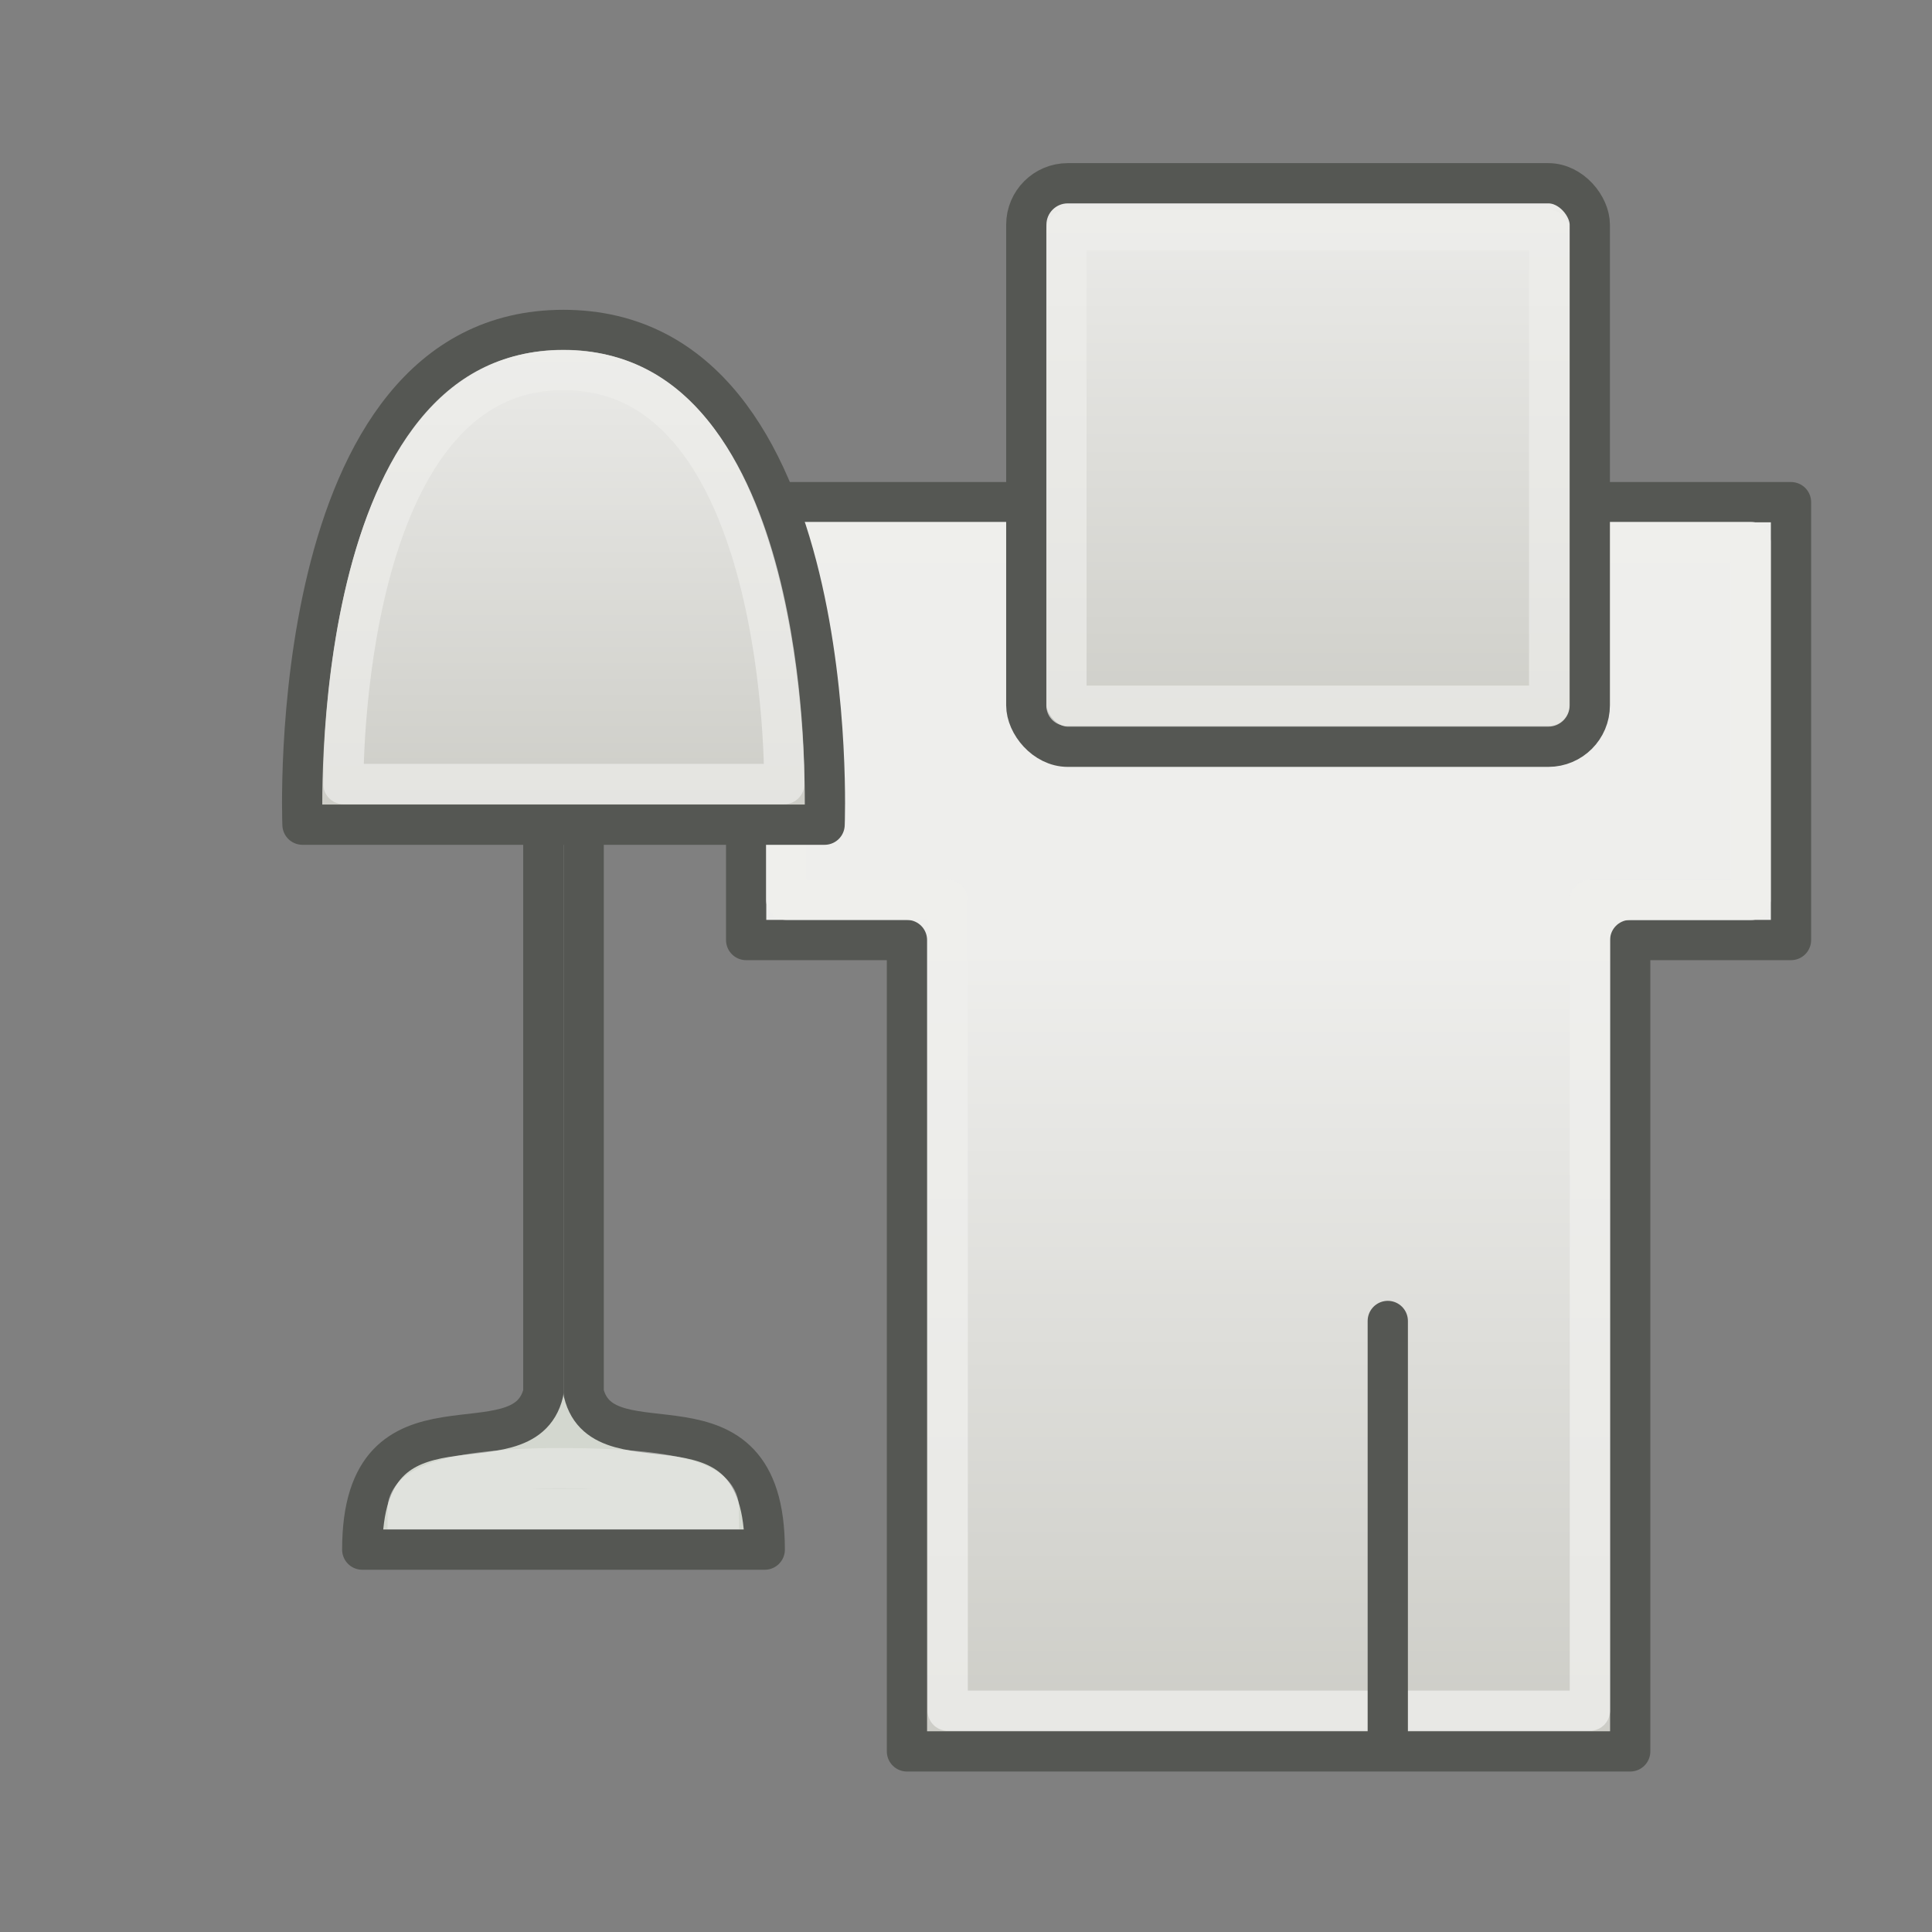 <?xml version="1.0" encoding="UTF-8" standalone="no"?>
<!-- Created with Inkscape (http://www.inkscape.org/) -->
<svg
   xmlns:dc="http://purl.org/dc/elements/1.1/"
   xmlns:cc="http://creativecommons.org/ns#"
   xmlns:rdf="http://www.w3.org/1999/02/22-rdf-syntax-ns#"
   xmlns:svg="http://www.w3.org/2000/svg"
   xmlns="http://www.w3.org/2000/svg"
   xmlns:xlink="http://www.w3.org/1999/xlink"
   xmlns:sodipodi="http://sodipodi.sourceforge.net/DTD/sodipodi-0.dtd"
   xmlns:inkscape="http://www.inkscape.org/namespaces/inkscape"
   width="48"
   height="48"
   id="svg2"
   sodipodi:version="0.32"
   inkscape:version="0.46"
   version="1.0"
   sodipodi:docname="digg-v2.svg"
   inkscape:output_extension="org.inkscape.output.svg.inkscape">
  <rect width="100%" height="100%" fill="#808080" stroke="none"/>
  <defs
     id="defs4">
    <linearGradient
       id="linearGradient3298">
      <stop
         style="stop-color:#eeeeec;stop-opacity:1;"
         offset="0"
         id="stop3300" />
      <stop
         style="stop-color:#ccccc6;stop-opacity:1;"
         offset="1"
         id="stop3302" />
    </linearGradient>
    <linearGradient
       id="linearGradient3290">
      <stop
         style="stop-color:#d3d7cf;stop-opacity:1;"
         offset="0"
         id="stop3292" />
      <stop
         style="stop-color:#d3d7cf;stop-opacity:0;"
         offset="1"
         id="stop3294" />
    </linearGradient>
    <inkscape:perspective
       sodipodi:type="inkscape:persp3d"
       inkscape:vp_x="0 : 526.18109 : 1"
       inkscape:vp_y="0 : 1000 : 0"
       inkscape:vp_z="744.09448 : 526.18109 : 1"
       inkscape:persp3d-origin="372.04724 : 350.78739 : 1"
       id="perspective10" />
    <linearGradient
       inkscape:collect="always"
       xlink:href="#linearGradient3298"
       id="linearGradient3304"
       x1="13.858"
       y1="7.206"
       x2="13.858"
       y2="20.613"
       gradientUnits="userSpaceOnUse" />
    <linearGradient
       inkscape:collect="always"
       xlink:href="#linearGradient3298"
       id="linearGradient3312"
       x1="31.319"
       y1="4.83"
       x2="31.319"
       y2="18.029"
       gradientUnits="userSpaceOnUse" />
    <linearGradient
       inkscape:collect="always"
       xlink:href="#linearGradient3298"
       id="linearGradient3326"
       x1="31.19"
       y1="23.57"
       x2="31.19"
       y2="43.669"
       gradientUnits="userSpaceOnUse" />
    <linearGradient
       inkscape:collect="always"
       xlink:href="#linearGradient3298"
       id="linearGradient3328"
       gradientUnits="userSpaceOnUse"
       x1="31.319"
       y1="4.83"
       x2="31.319"
       y2="18.029" />
    <linearGradient
       inkscape:collect="always"
       xlink:href="#linearGradient3298"
       id="linearGradient3332"
       gradientUnits="userSpaceOnUse"
       x1="31.319"
       y1="4.83"
       x2="31.319"
       y2="18.029"
       gradientTransform="matrix(1.167,0,0,1.167,-4.25,-1.875)" />
  </defs>
  <sodipodi:namedview
     id="base"
     pagecolor="#ffffff"
     bordercolor="#666666"
     borderopacity="1.0"
     gridtolerance="10000"
     guidetolerance="10"
     objecttolerance="10"
     inkscape:pageopacity="0.0"
     inkscape:pageshadow="2"
     inkscape:zoom="1"
     inkscape:cx="14.498264"
     inkscape:cy="14.45377"
     inkscape:document-units="px"
     inkscape:current-layer="layer1"
     showgrid="false"
     showguides="true"
     inkscape:guide-bbox="true"
     inkscape:window-width="1272"
     inkscape:window-height="966"
     inkscape:window-x="0"
     inkscape:window-y="0" />
  <g
     inkscape:label="Layer 1"
     inkscape:groupmode="layer"
     id="layer1">
    <path
       style="fill:#d3d7cf;fill-rule:evenodd;stroke:#555753;stroke-width:1px;stroke-linecap:butt;stroke-linejoin:round;stroke-opacity:1"
       d="M 13.594,18.719 C 12.994,18.719 13.499,19.104 13.499,19.594 L 13.499,34.602 C 12.997,36.668 9,34.181 9,38.5 L 19,38.5 C 19,34.172 15,36.668 14.501,34.602 L 14.501,19.594 C 14.501,19.104 15.037,18.719 14.438,18.719 L 13.594,18.719 z"
       id="path3267"
       sodipodi:nodetypes="ccccccccc" />
    <path
       style="fill:url(#linearGradient3326);fill-rule:evenodd;stroke:#555753;stroke-width:1px;stroke-linecap:butt;stroke-linejoin:round;stroke-opacity:1;fill-opacity:1"
       d="M 44.497,12.476 L 44.497,23.355 L 40.502,23.355 L 40.502,43.513 L 22.533,43.513 L 22.533,23.355 L 18.538,23.355 L 18.538,12.476 L 44.497,12.476 z"
       id="path2383"
       sodipodi:nodetypes="ccccccccc" />
    <path
       style="fill:none;fill-rule:evenodd;stroke:#eeeeec;stroke-width:1px;stroke-linecap:butt;stroke-linejoin:round;stroke-opacity:1;opacity:0.8"
       d="M 43.492,13.465 L 43.492,22.361 L 39.5,22.361 L 39.5,42.502 L 23.546,42.502 L 23.546,22.355 L 19.533,22.355 L 19.533,13.465 L 43.492,13.465 z"
       id="path3314"
       sodipodi:nodetypes="ccccccccc" />
    <path
       style="fill:#eeeeec;fill-rule:evenodd;stroke:#555753;stroke-width:1px;stroke-linecap:round;stroke-linejoin:round;stroke-opacity:1"
       d="M 34.479,43.452 L 34.479,32.819"
       id="path2399" />
    <path
       style="fill:url(#linearGradient3304);fill-rule:evenodd;stroke:#555753;stroke-width:1px;stroke-linecap:butt;stroke-linejoin:round;stroke-opacity:1;fill-opacity:1"
       d="M 7.515,20.489 L 20.487,20.489 C 20.487,20.489 20.998,8.197 13.997,8.197 C 7.009,8.197 7.515,20.489 7.515,20.489 z"
       id="path3179"
       sodipodi:nodetypes="cccc" />
    <rect
       style="fill:url(#linearGradient3332);fill-opacity:1;fill-rule:evenodd;stroke:#555753;stroke-width:1;stroke-linecap:round;stroke-linejoin:round;stroke-miterlimit:4;stroke-dasharray:none;stroke-dashoffset:0;stroke-opacity:1"
       id="rect3175"
       width="14"
       height="14"
       x="25.498"
       y="4.553"
       rx="1.03"
       ry="1.03" />
    <rect
       style="opacity:0.7;fill:none;fill-opacity:1;fill-rule:evenodd;stroke:#eeeeec;stroke-width:1;stroke-linecap:round;stroke-linejoin:round;stroke-miterlimit:4;stroke-dasharray:none;stroke-dashoffset:0;stroke-opacity:1"
       id="rect3286"
       width="11.992"
       height="11.816"
       x="26.496"
       y="5.717"
       rx="0"
       ry="0" />
    <path
       style="fill:none;fill-rule:evenodd;stroke:#eeeeec;stroke-width:1px;stroke-linecap:butt;stroke-linejoin:round;stroke-opacity:1;opacity:0.7"
       d="M 8.531,19.479 L 19.484,19.479 C 19.484,19.479 19.618,9.191 13.997,9.191 C 8.415,9.191 8.531,19.479 8.531,19.479 z"
       id="path3288"
       sodipodi:nodetypes="cccc" />
    <path
       style="fill:none;fill-rule:evenodd;stroke:#eeeeec;stroke-width:1px;stroke-linecap:butt;stroke-linejoin:miter;stroke-opacity:1;opacity:0.5"
       d="M 10.128,37.488 L 17.862,37.488 C 17.862,36.936 17.119,36.476 13.918,36.476 C 10.657,36.476 10.128,37.117 10.128,37.488 z"
       id="path2420"
       sodipodi:nodetypes="cccc" />
  </g>
</svg>
